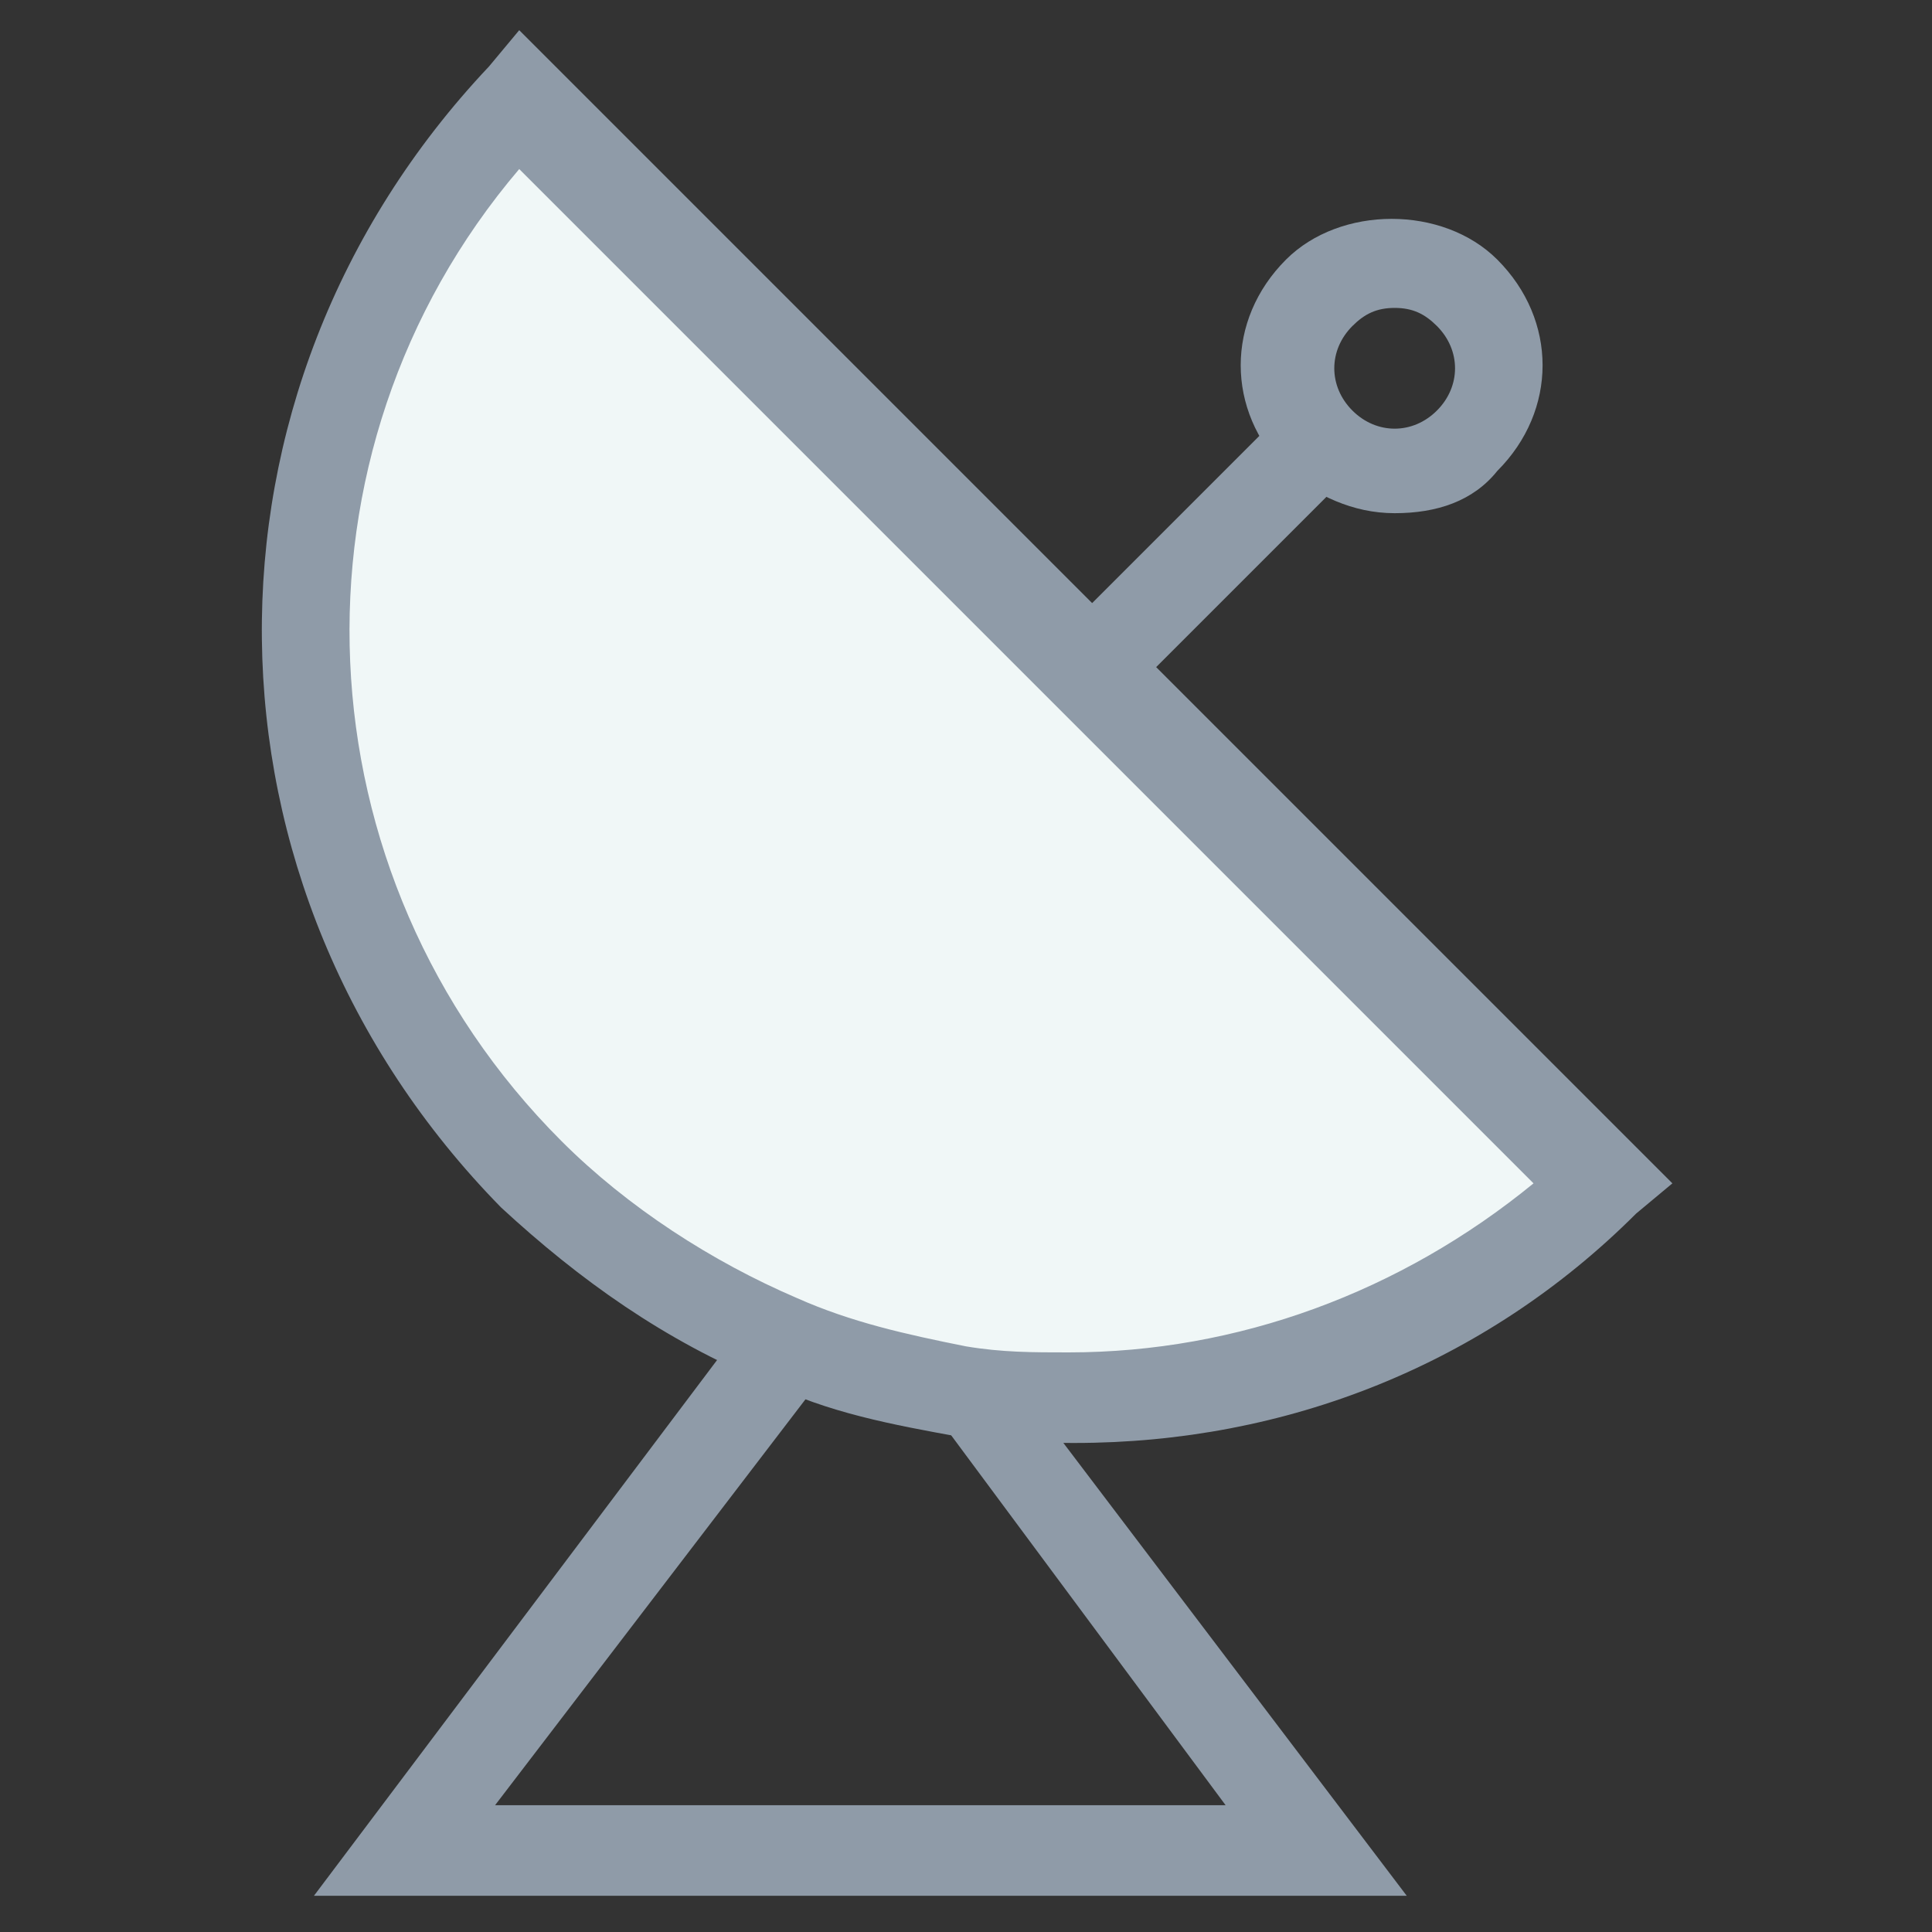 <?xml version="1.0" encoding="utf-8"?>
<!-- Generator: Adobe Illustrator 18.0.0, SVG Export Plug-In . SVG Version: 6.00 Build 0)  -->
<!DOCTYPE svg PUBLIC "-//W3C//DTD SVG 1.1//EN" "http://www.w3.org/Graphics/SVG/1.1/DTD/svg11.dtd">
<svg version="1.1" id="Layer_1" xmlns="http://www.w3.org/2000/svg" xmlns:xlink="http://www.w3.org/1999/xlink" x="0px" y="0px"
	 viewBox="0 0 32 32" enable-background="new 0 0 32 32" xml:space="preserve">
<rect x="0" y="0" width="32" height="32" fill="#333333" stroke="none"/>
<g>
	<g>
		<path fill="#8F9BA8" d="M23.3,31.4H5.2l7.6-10.1l0.5,0.2c0.9,0.4,1.8,0.6,2.8,0.8l0.3,0L23.3,31.4z M8.2,29.9h12.1l-4.6-6.2
			c-0.8-0.1-1.6-0.3-2.3-0.6L8.2,29.9z"/>
	</g>
	<g>
		<path fill="#F0F7F7" d="M8.6,1.7c-4.7,5-4.7,12.9,0.2,17.7c1.2,1.2,2.7,2.2,4.2,2.8c1,0.4,2,0.7,3,0.8c3.7,0.5,7.6-0.6,10.6-3.4
			L8.6,1.7z"/>
		<path fill="#8F9BA8" d="M17.8,23.9C17.8,23.9,17.8,23.9,17.8,23.9c-0.6,0-1.3,0-1.9-0.1c-1.1-0.2-2.2-0.4-3.2-0.9
			c-1.7-0.7-3.1-1.7-4.4-2.9C3.1,14.7,3,6.5,8.1,1.1l0.5-0.6l19.1,19.1l-0.6,0.5C24.6,22.6,21.3,23.9,17.8,23.9z M8.6,2.8
			c-4,4.7-3.7,11.7,0.7,16.1c1.1,1.1,2.5,2,3.9,2.6c0.9,0.4,1.8,0.6,2.8,0.8c0.6,0.1,1.1,0.1,1.7,0.1c0,0,0,0,0,0
			c2.8,0,5.5-1,7.7-2.8L8.6,2.8z"/>
	</g>
	<g>
		<line fill="#F0F7F7" x1="18" y1="11.1" x2="22.1" y2="7.1"/>
		
			<rect x="19.3" y="6.3" transform="matrix(0.707 0.707 -0.707 0.707 12.308 -11.52)" fill="#8F9BA8" width="1.5" height="5.7"/>
	</g>
	<g>
		<path fill="#8F9BA8" d="M23.1,8.5c-0.7,0-1.3-0.3-1.8-0.7c-1-1-1-2.5,0-3.5c0.9-0.9,2.6-0.9,3.5,0c1,1,1,2.5,0,3.5
			C24.4,8.3,23.8,8.5,23.1,8.5z M23.1,5.1c-0.3,0-0.5,0.1-0.7,0.3c-0.4,0.4-0.4,1,0,1.4c0.4,0.4,1,0.4,1.4,0c0.4-0.4,0.4-1,0-1.4
			C23.6,5.2,23.4,5.1,23.1,5.1z"/>
	</g>
</g>
</svg>
